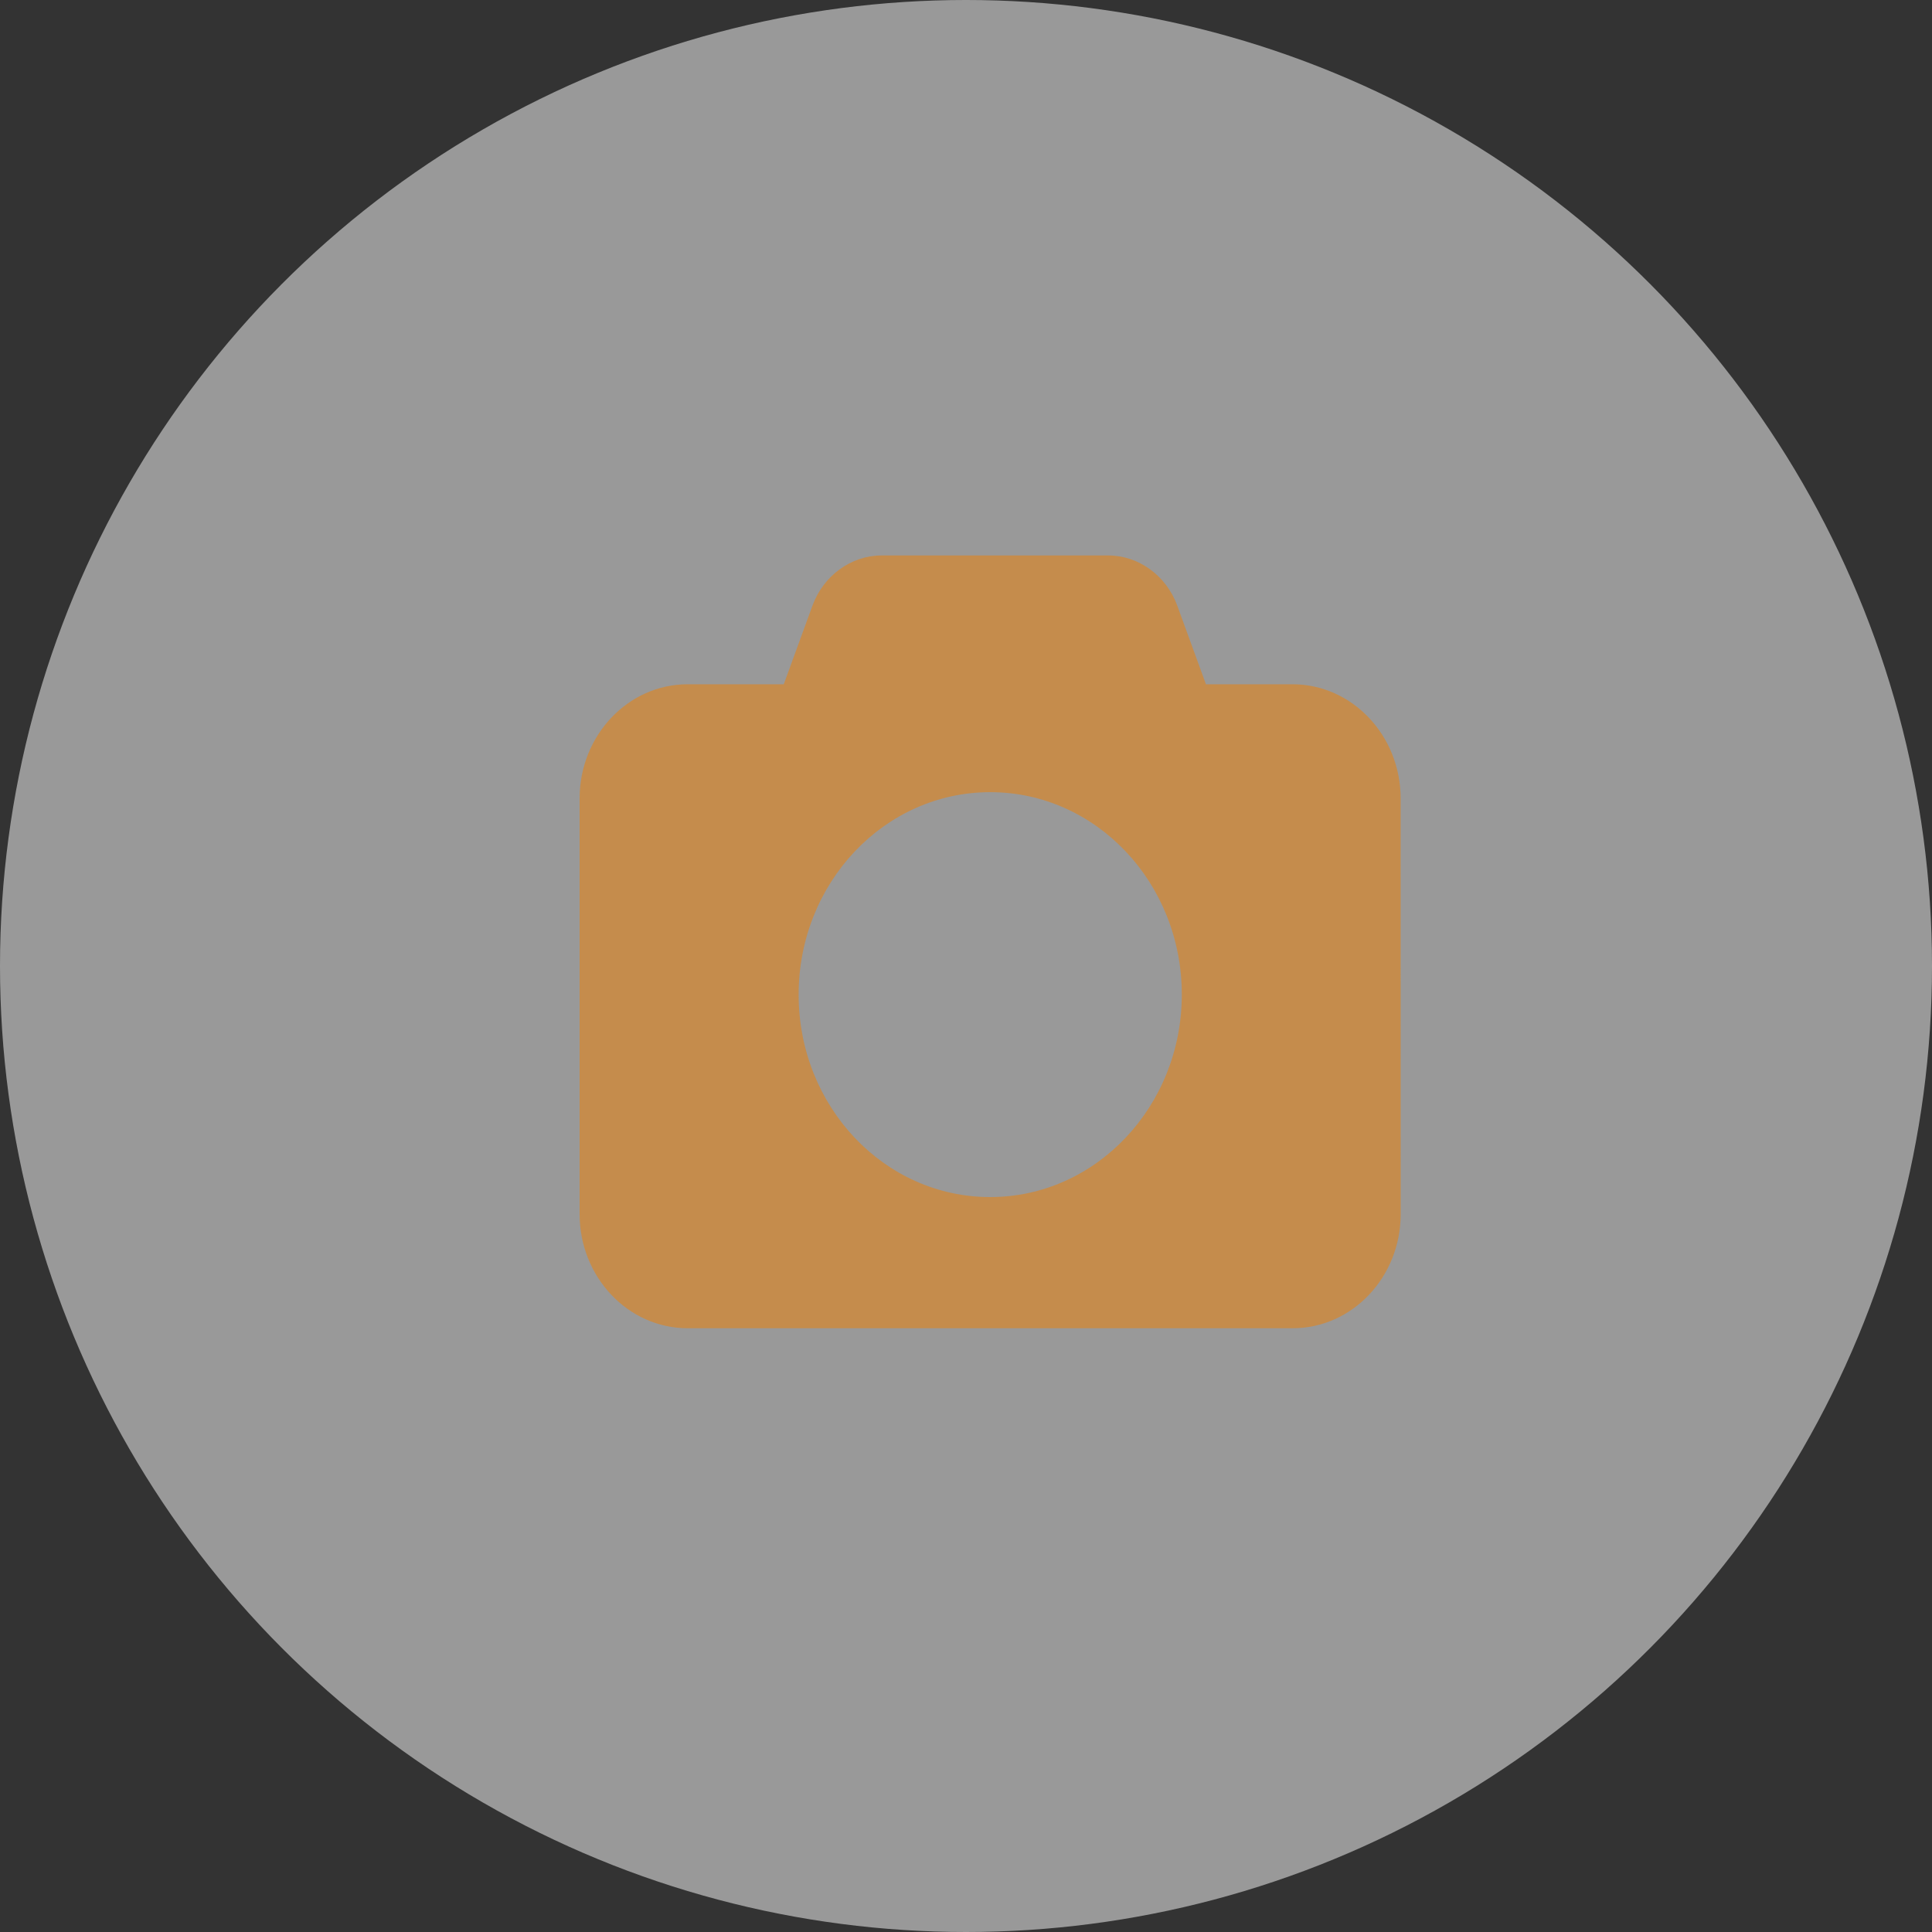 <svg width="40" height="40" viewBox="0 0 40 40" fill="none" xmlns="http://www.w3.org/2000/svg">
<rect x="0" y="0" width="40" height="40" fill="#333333" stroke="none"/>
<circle opacity="0.5" cx="20" cy="20" r="20" fill="white"/>
<path opacity="0.5" d="M26.76 14.167H24.968L24.373 12.536C24.146 11.917 23.573 11.5 22.944 11.5H18.251C17.624 11.5 17.049 11.917 16.822 12.536L16.227 14.167H14.238C13.003 14.167 12 15.227 12 16.532V25.135C12 26.44 13.003 27.5 14.238 27.5H26.762C27.997 27.5 29 26.44 29 25.135L28.999 16.532C28.999 15.229 27.995 14.167 26.76 14.167ZM20.501 24.784C18.309 24.784 16.535 22.907 16.535 20.594C16.535 18.28 18.309 16.401 20.501 16.401C22.693 16.401 24.468 18.278 24.468 20.591C24.468 22.904 22.69 24.784 20.501 24.784Z" fill="#F38001"/>
</svg>
